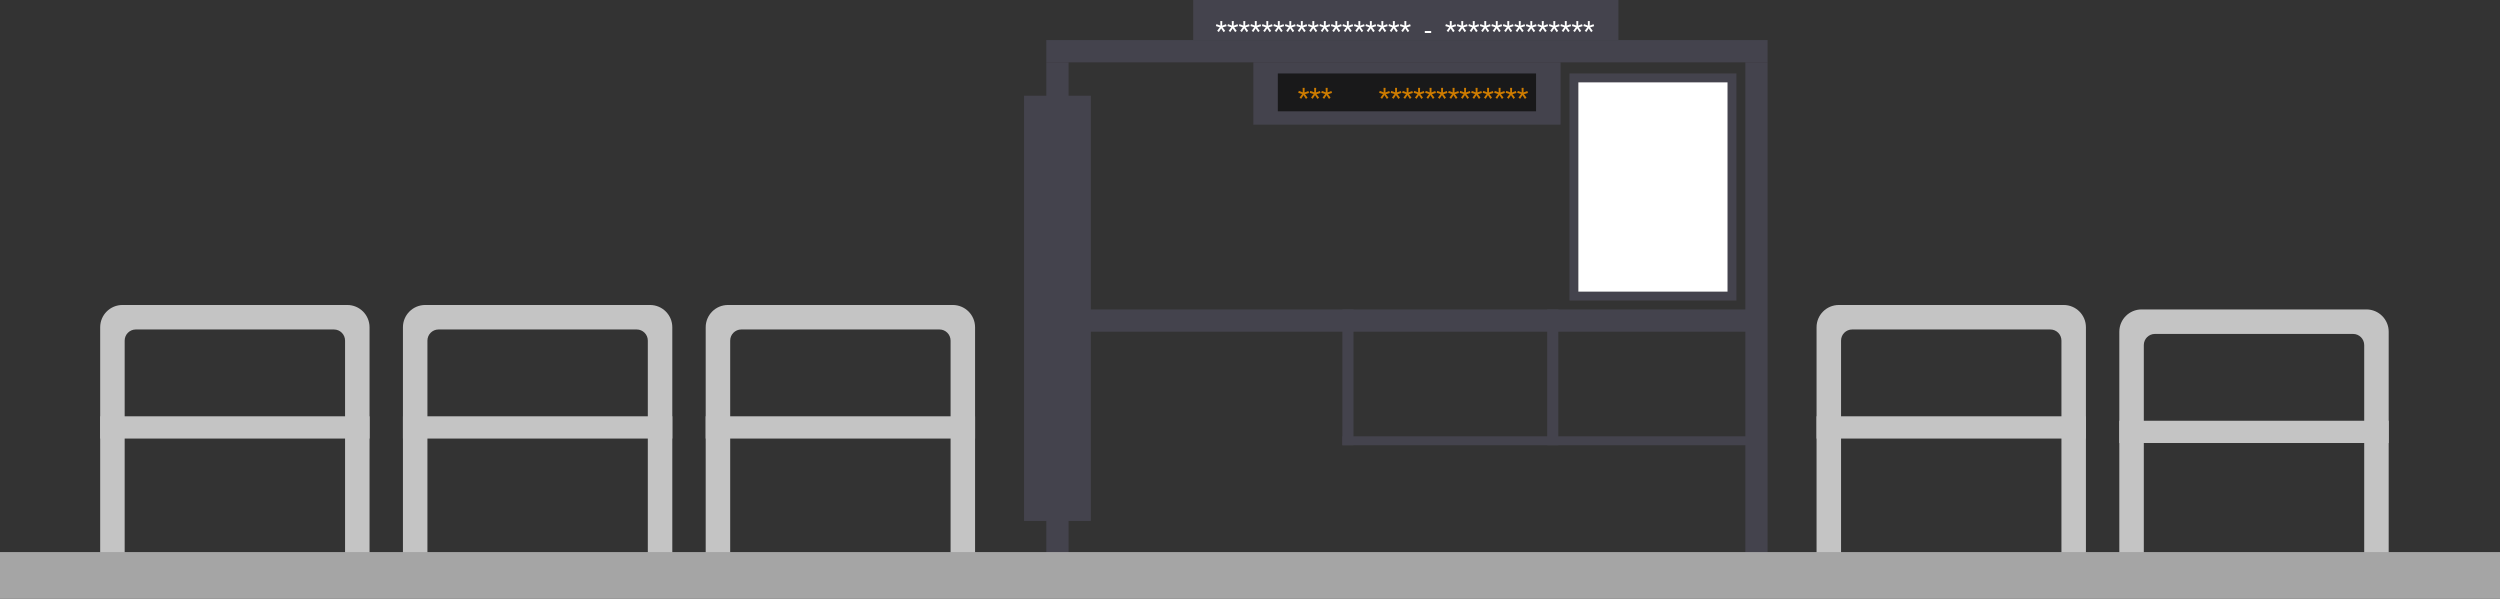 <svg width="1123" height="269" viewBox="0 0 1123 269" fill="none" xmlns="http://www.w3.org/2000/svg">
<rect x="0" y="0" width="1123" height="269" fill="#333333" stroke="none"/>
<rect x="470" y="28" width="10" height="222" fill="#44434D"/>
<rect x="784" y="28" width="10" height="220" fill="#44434D"/>
<rect x="603" y="139" width="5" height="61" fill="#44434D"/>
<rect x="695" y="139" width="5" height="61" fill="#44434D"/>
<rect x="470" y="18" width="324" height="10" fill="#44434D"/>
<rect x="465" y="139" width="324" height="10" fill="#44434D"/>
<rect x="603" y="196" width="183" height="4" fill="#44434D"/>
<rect x="536" width="191" height="18" fill="#44434D"/>
<rect x="563" y="28" width="138" height="28" fill="#44434D"/>
<rect x="705" y="33" width="75" height="102" fill="#44434D"/>
<rect x="709" y="37" width="67" height="94" fill="white"/>
<rect x="574" y="33" width="116" height="17" fill="#19191A"/>
<rect x="460" y="43" width="30" height="191" fill="#44434D"/>
<path d="M584.934 42.24L583.164 41.713L583.434 40.828L585.203 41.484L585.15 39.469H586.047L585.988 41.514L587.729 40.869L587.998 41.76L586.199 42.293L587.359 43.881L586.633 44.432L585.543 42.744L584.488 44.391L583.756 43.857L584.934 42.24ZM590.102 42.24L588.332 41.713L588.602 40.828L590.371 41.484L590.318 39.469H591.215L591.156 41.514L592.896 40.869L593.166 41.76L591.367 42.293L592.527 43.881L591.801 44.432L590.711 42.744L589.656 44.391L588.924 43.857L590.102 42.24ZM595.27 42.24L593.5 41.713L593.77 40.828L595.539 41.484L595.486 39.469H596.383L596.324 41.514L598.064 40.869L598.334 41.76L596.535 42.293L597.695 43.881L596.969 44.432L595.879 42.744L594.824 44.391L594.092 43.857L595.27 42.24ZM621.273 42.24L619.504 41.713L619.773 40.828L621.543 41.484L621.49 39.469H622.387L622.328 41.514L624.068 40.869L624.338 41.76L622.539 42.293L623.699 43.881L622.973 44.432L621.883 42.744L620.828 44.391L620.096 43.857L621.273 42.24ZM626.441 42.24L624.672 41.713L624.941 40.828L626.711 41.484L626.658 39.469H627.555L627.496 41.514L629.236 40.869L629.506 41.76L627.707 42.293L628.867 43.881L628.141 44.432L627.051 42.744L625.996 44.391L625.264 43.857L626.441 42.24ZM631.609 42.24L629.84 41.713L630.109 40.828L631.879 41.484L631.826 39.469H632.723L632.664 41.514L634.404 40.869L634.674 41.76L632.875 42.293L634.035 43.881L633.309 44.432L632.219 42.744L631.164 44.391L630.432 43.857L631.609 42.24ZM636.777 42.24L635.008 41.713L635.277 40.828L637.047 41.484L636.994 39.469H637.891L637.832 41.514L639.572 40.869L639.842 41.76L638.043 42.293L639.203 43.881L638.477 44.432L637.387 42.744L636.332 44.391L635.6 43.857L636.777 42.24ZM641.945 42.24L640.176 41.713L640.445 40.828L642.215 41.484L642.162 39.469H643.059L643 41.514L644.74 40.869L645.01 41.76L643.211 42.293L644.371 43.881L643.645 44.432L642.555 42.744L641.5 44.391L640.768 43.857L641.945 42.24ZM647.113 42.24L645.344 41.713L645.613 40.828L647.383 41.484L647.33 39.469H648.227L648.168 41.514L649.908 40.869L650.178 41.76L648.379 42.293L649.539 43.881L648.812 44.432L647.723 42.744L646.668 44.391L645.936 43.857L647.113 42.24ZM652.281 42.24L650.512 41.713L650.781 40.828L652.551 41.484L652.498 39.469H653.395L653.336 41.514L655.076 40.869L655.346 41.76L653.547 42.293L654.707 43.881L653.98 44.432L652.891 42.744L651.836 44.391L651.104 43.857L652.281 42.24ZM657.449 42.24L655.68 41.713L655.949 40.828L657.719 41.484L657.666 39.469H658.562L658.504 41.514L660.244 40.869L660.514 41.76L658.715 42.293L659.875 43.881L659.148 44.432L658.059 42.744L657.004 44.391L656.271 43.857L657.449 42.24ZM662.617 42.24L660.848 41.713L661.117 40.828L662.887 41.484L662.834 39.469H663.73L663.672 41.514L665.412 40.869L665.682 41.76L663.883 42.293L665.043 43.881L664.316 44.432L663.227 42.744L662.172 44.391L661.439 43.857L662.617 42.24ZM667.785 42.24L666.016 41.713L666.285 40.828L668.055 41.484L668.002 39.469H668.898L668.84 41.514L670.58 40.869L670.85 41.76L669.051 42.293L670.211 43.881L669.484 44.432L668.395 42.744L667.34 44.391L666.607 43.857L667.785 42.24ZM672.953 42.24L671.184 41.713L671.453 40.828L673.223 41.484L673.17 39.469H674.066L674.008 41.514L675.748 40.869L676.018 41.76L674.219 42.293L675.379 43.881L674.652 44.432L673.562 42.744L672.508 44.391L671.775 43.857L672.953 42.24ZM678.121 42.24L676.352 41.713L676.621 40.828L678.391 41.484L678.338 39.469H679.234L679.176 41.514L680.916 40.869L681.186 41.76L679.387 42.293L680.547 43.881L679.82 44.432L678.73 42.744L677.676 44.391L676.943 43.857L678.121 42.24ZM683.289 42.24L681.52 41.713L681.789 40.828L683.559 41.484L683.506 39.469H684.402L684.344 41.514L686.084 40.869L686.354 41.76L684.555 42.293L685.715 43.881L684.988 44.432L683.898 42.744L682.844 44.391L682.111 43.857L683.289 42.24Z" fill="#CE7C00"/>
<path d="M547.934 12.24L546.164 11.713L546.434 10.828L548.203 11.484L548.15 9.469H549.047L548.988 11.514L550.729 10.869L550.998 11.76L549.199 12.293L550.359 13.881L549.633 14.432L548.543 12.744L547.488 14.391L546.756 13.857L547.934 12.24ZM553.102 12.24L551.332 11.713L551.602 10.828L553.371 11.484L553.318 9.469H554.215L554.156 11.514L555.896 10.869L556.166 11.76L554.367 12.293L555.527 13.881L554.801 14.432L553.711 12.744L552.656 14.391L551.924 13.857L553.102 12.24ZM558.27 12.24L556.5 11.713L556.77 10.828L558.539 11.484L558.486 9.469H559.383L559.324 11.514L561.064 10.869L561.334 11.76L559.535 12.293L560.695 13.881L559.969 14.432L558.879 12.744L557.824 14.391L557.092 13.857L558.27 12.24ZM563.438 12.24L561.668 11.713L561.938 10.828L563.707 11.484L563.654 9.469H564.551L564.492 11.514L566.232 10.869L566.502 11.76L564.703 12.293L565.863 13.881L565.137 14.432L564.047 12.744L562.992 14.391L562.26 13.857L563.438 12.24ZM568.605 12.24L566.836 11.713L567.105 10.828L568.875 11.484L568.822 9.469H569.719L569.66 11.514L571.4 10.869L571.67 11.76L569.871 12.293L571.031 13.881L570.305 14.432L569.215 12.744L568.16 14.391L567.428 13.857L568.605 12.24ZM573.773 12.24L572.004 11.713L572.273 10.828L574.043 11.484L573.99 9.469H574.887L574.828 11.514L576.568 10.869L576.838 11.76L575.039 12.293L576.199 13.881L575.473 14.432L574.383 12.744L573.328 14.391L572.596 13.857L573.773 12.24ZM578.941 12.24L577.172 11.713L577.441 10.828L579.211 11.484L579.158 9.469H580.055L579.996 11.514L581.736 10.869L582.006 11.76L580.207 12.293L581.367 13.881L580.641 14.432L579.551 12.744L578.496 14.391L577.764 13.857L578.941 12.24ZM584.109 12.24L582.34 11.713L582.609 10.828L584.379 11.484L584.326 9.469H585.223L585.164 11.514L586.904 10.869L587.174 11.76L585.375 12.293L586.535 13.881L585.809 14.432L584.719 12.744L583.664 14.391L582.932 13.857L584.109 12.24ZM589.277 12.24L587.508 11.713L587.777 10.828L589.547 11.484L589.494 9.469H590.391L590.332 11.514L592.072 10.869L592.342 11.76L590.543 12.293L591.703 13.881L590.977 14.432L589.887 12.744L588.832 14.391L588.1 13.857L589.277 12.24ZM594.445 12.24L592.676 11.713L592.945 10.828L594.715 11.484L594.662 9.469H595.559L595.5 11.514L597.24 10.869L597.51 11.76L595.711 12.293L596.871 13.881L596.145 14.432L595.055 12.744L594 14.391L593.268 13.857L594.445 12.24ZM599.613 12.24L597.844 11.713L598.113 10.828L599.883 11.484L599.83 9.469H600.727L600.668 11.514L602.408 10.869L602.678 11.76L600.879 12.293L602.039 13.881L601.312 14.432L600.223 12.744L599.168 14.391L598.436 13.857L599.613 12.24ZM604.781 12.24L603.012 11.713L603.281 10.828L605.051 11.484L604.998 9.469H605.895L605.836 11.514L607.576 10.869L607.846 11.76L606.047 12.293L607.207 13.881L606.48 14.432L605.391 12.744L604.336 14.391L603.604 13.857L604.781 12.24ZM609.949 12.24L608.18 11.713L608.449 10.828L610.219 11.484L610.166 9.469H611.062L611.004 11.514L612.744 10.869L613.014 11.76L611.215 12.293L612.375 13.881L611.648 14.432L610.559 12.744L609.504 14.391L608.771 13.857L609.949 12.24ZM615.117 12.24L613.348 11.713L613.617 10.828L615.387 11.484L615.334 9.469H616.23L616.172 11.514L617.912 10.869L618.182 11.76L616.383 12.293L617.543 13.881L616.816 14.432L615.727 12.744L614.672 14.391L613.939 13.857L615.117 12.24ZM620.285 12.24L618.516 11.713L618.785 10.828L620.555 11.484L620.502 9.469H621.398L621.34 11.514L623.08 10.869L623.35 11.76L621.551 12.293L622.711 13.881L621.984 14.432L620.895 12.744L619.84 14.391L619.107 13.857L620.285 12.24ZM625.453 12.24L623.684 11.713L623.953 10.828L625.723 11.484L625.67 9.469H626.566L626.508 11.514L628.248 10.869L628.518 11.76L626.719 12.293L627.879 13.881L627.152 14.432L626.062 12.744L625.008 14.391L624.275 13.857L625.453 12.24ZM630.621 12.24L628.852 11.713L629.121 10.828L630.891 11.484L630.838 9.469H631.734L631.676 11.514L633.416 10.869L633.686 11.76L631.887 12.293L633.047 13.881L632.32 14.432L631.23 12.744L630.176 14.391L629.443 13.857L630.621 12.24ZM642.885 14.818H640.025V13.934H642.885V14.818ZM651.012 12.24L649.242 11.713L649.512 10.828L651.281 11.484L651.229 9.469H652.125L652.066 11.514L653.807 10.869L654.076 11.76L652.277 12.293L653.438 13.881L652.711 14.432L651.621 12.744L650.566 14.391L649.834 13.857L651.012 12.24ZM656.18 12.24L654.41 11.713L654.68 10.828L656.449 11.484L656.396 9.469H657.293L657.234 11.514L658.975 10.869L659.244 11.76L657.445 12.293L658.605 13.881L657.879 14.432L656.789 12.744L655.734 14.391L655.002 13.857L656.18 12.24ZM661.348 12.24L659.578 11.713L659.848 10.828L661.617 11.484L661.564 9.469H662.461L662.402 11.514L664.143 10.869L664.412 11.76L662.613 12.293L663.773 13.881L663.047 14.432L661.957 12.744L660.902 14.391L660.17 13.857L661.348 12.24ZM666.516 12.24L664.746 11.713L665.016 10.828L666.785 11.484L666.732 9.469H667.629L667.57 11.514L669.311 10.869L669.58 11.76L667.781 12.293L668.941 13.881L668.215 14.432L667.125 12.744L666.07 14.391L665.338 13.857L666.516 12.24ZM671.684 12.24L669.914 11.713L670.184 10.828L671.953 11.484L671.9 9.469H672.797L672.738 11.514L674.479 10.869L674.748 11.76L672.949 12.293L674.109 13.881L673.383 14.432L672.293 12.744L671.238 14.391L670.506 13.857L671.684 12.24ZM676.852 12.24L675.082 11.713L675.352 10.828L677.121 11.484L677.068 9.469H677.965L677.906 11.514L679.646 10.869L679.916 11.76L678.117 12.293L679.277 13.881L678.551 14.432L677.461 12.744L676.406 14.391L675.674 13.857L676.852 12.24ZM682.02 12.24L680.25 11.713L680.52 10.828L682.289 11.484L682.236 9.469H683.133L683.074 11.514L684.814 10.869L685.084 11.76L683.285 12.293L684.445 13.881L683.719 14.432L682.629 12.744L681.574 14.391L680.842 13.857L682.02 12.24ZM687.188 12.24L685.418 11.713L685.688 10.828L687.457 11.484L687.404 9.469H688.301L688.242 11.514L689.982 10.869L690.252 11.76L688.453 12.293L689.613 13.881L688.887 14.432L687.797 12.744L686.742 14.391L686.01 13.857L687.188 12.24ZM692.355 12.24L690.586 11.713L690.855 10.828L692.625 11.484L692.572 9.469H693.469L693.41 11.514L695.15 10.869L695.42 11.76L693.621 12.293L694.781 13.881L694.055 14.432L692.965 12.744L691.91 14.391L691.178 13.857L692.355 12.24ZM697.523 12.24L695.754 11.713L696.023 10.828L697.793 11.484L697.74 9.469H698.637L698.578 11.514L700.318 10.869L700.588 11.76L698.789 12.293L699.949 13.881L699.223 14.432L698.133 12.744L697.078 14.391L696.346 13.857L697.523 12.24ZM702.691 12.24L700.922 11.713L701.191 10.828L702.961 11.484L702.908 9.469H703.805L703.746 11.514L705.486 10.869L705.756 11.76L703.957 12.293L705.117 13.881L704.391 14.432L703.301 12.744L702.246 14.391L701.514 13.857L702.691 12.24ZM707.859 12.24L706.09 11.713L706.359 10.828L708.129 11.484L708.076 9.469H708.973L708.914 11.514L710.654 10.869L710.924 11.76L709.125 12.293L710.285 13.881L709.559 14.432L708.469 12.744L707.414 14.391L706.682 13.857L707.859 12.24ZM713.027 12.24L711.258 11.713L711.527 10.828L713.297 11.484L713.244 9.469H714.141L714.082 11.514L715.822 10.869L716.092 11.76L714.293 12.293L715.453 13.881L714.727 14.432L713.637 12.744L712.582 14.391L711.85 13.857L713.027 12.24Z" fill="white"/>
<path d="M55 137C49.477 137 45 141.477 45 147V258H56V153C56 150.239 58.239 148 61 148H150C152.761 148 155 150.239 155 153V258H166V147C166 141.477 161.523 137 156 137H55Z" fill="#C4C4C4"/>
<path d="M45 187H166V197H45V187Z" fill="#C4C4C4"/>
<path d="M191 137C185.477 137 181 141.477 181 147V258H192V153C192 150.239 194.239 148 197 148H286C288.761 148 291 150.239 291 153V258H302V147C302 141.477 297.523 137 292 137H191Z" fill="#C4C4C4"/>
<path d="M181 187H302V197H181V187Z" fill="#C4C4C4"/>
<path d="M826 137C820.477 137 816 141.477 816 147V258H827V153C827 150.239 829.239 148 832 148H921C923.761 148 926 150.239 926 153V258H937V147C937 141.477 932.523 137 927 137H826Z" fill="#C4C4C4"/>
<path d="M816 187H937V197H816V187Z" fill="#C4C4C4"/>
<path d="M962 139C956.477 139 952 143.477 952 149V260H963V155C963 152.239 965.239 150 968 150H1057C1059.76 150 1062 152.239 1062 155V260H1073V149C1073 143.477 1068.52 139 1063 139H962Z" fill="#C4C4C4"/>
<path d="M952 189H1073V199H952V189Z" fill="#C4C4C4"/>
<path d="M327 137C321.477 137 317 141.477 317 147V258H328V153C328 150.239 330.239 148 333 148H422C424.761 148 427 150.239 427 153V258H438V147C438 141.477 433.523 137 428 137H327Z" fill="#C4C4C4"/>
<path d="M317 187H438V197H317V187Z" fill="#C4C4C4"/>
<rect y="248" width="1125" height="21" fill="#A5A5A5"/>
</svg>

